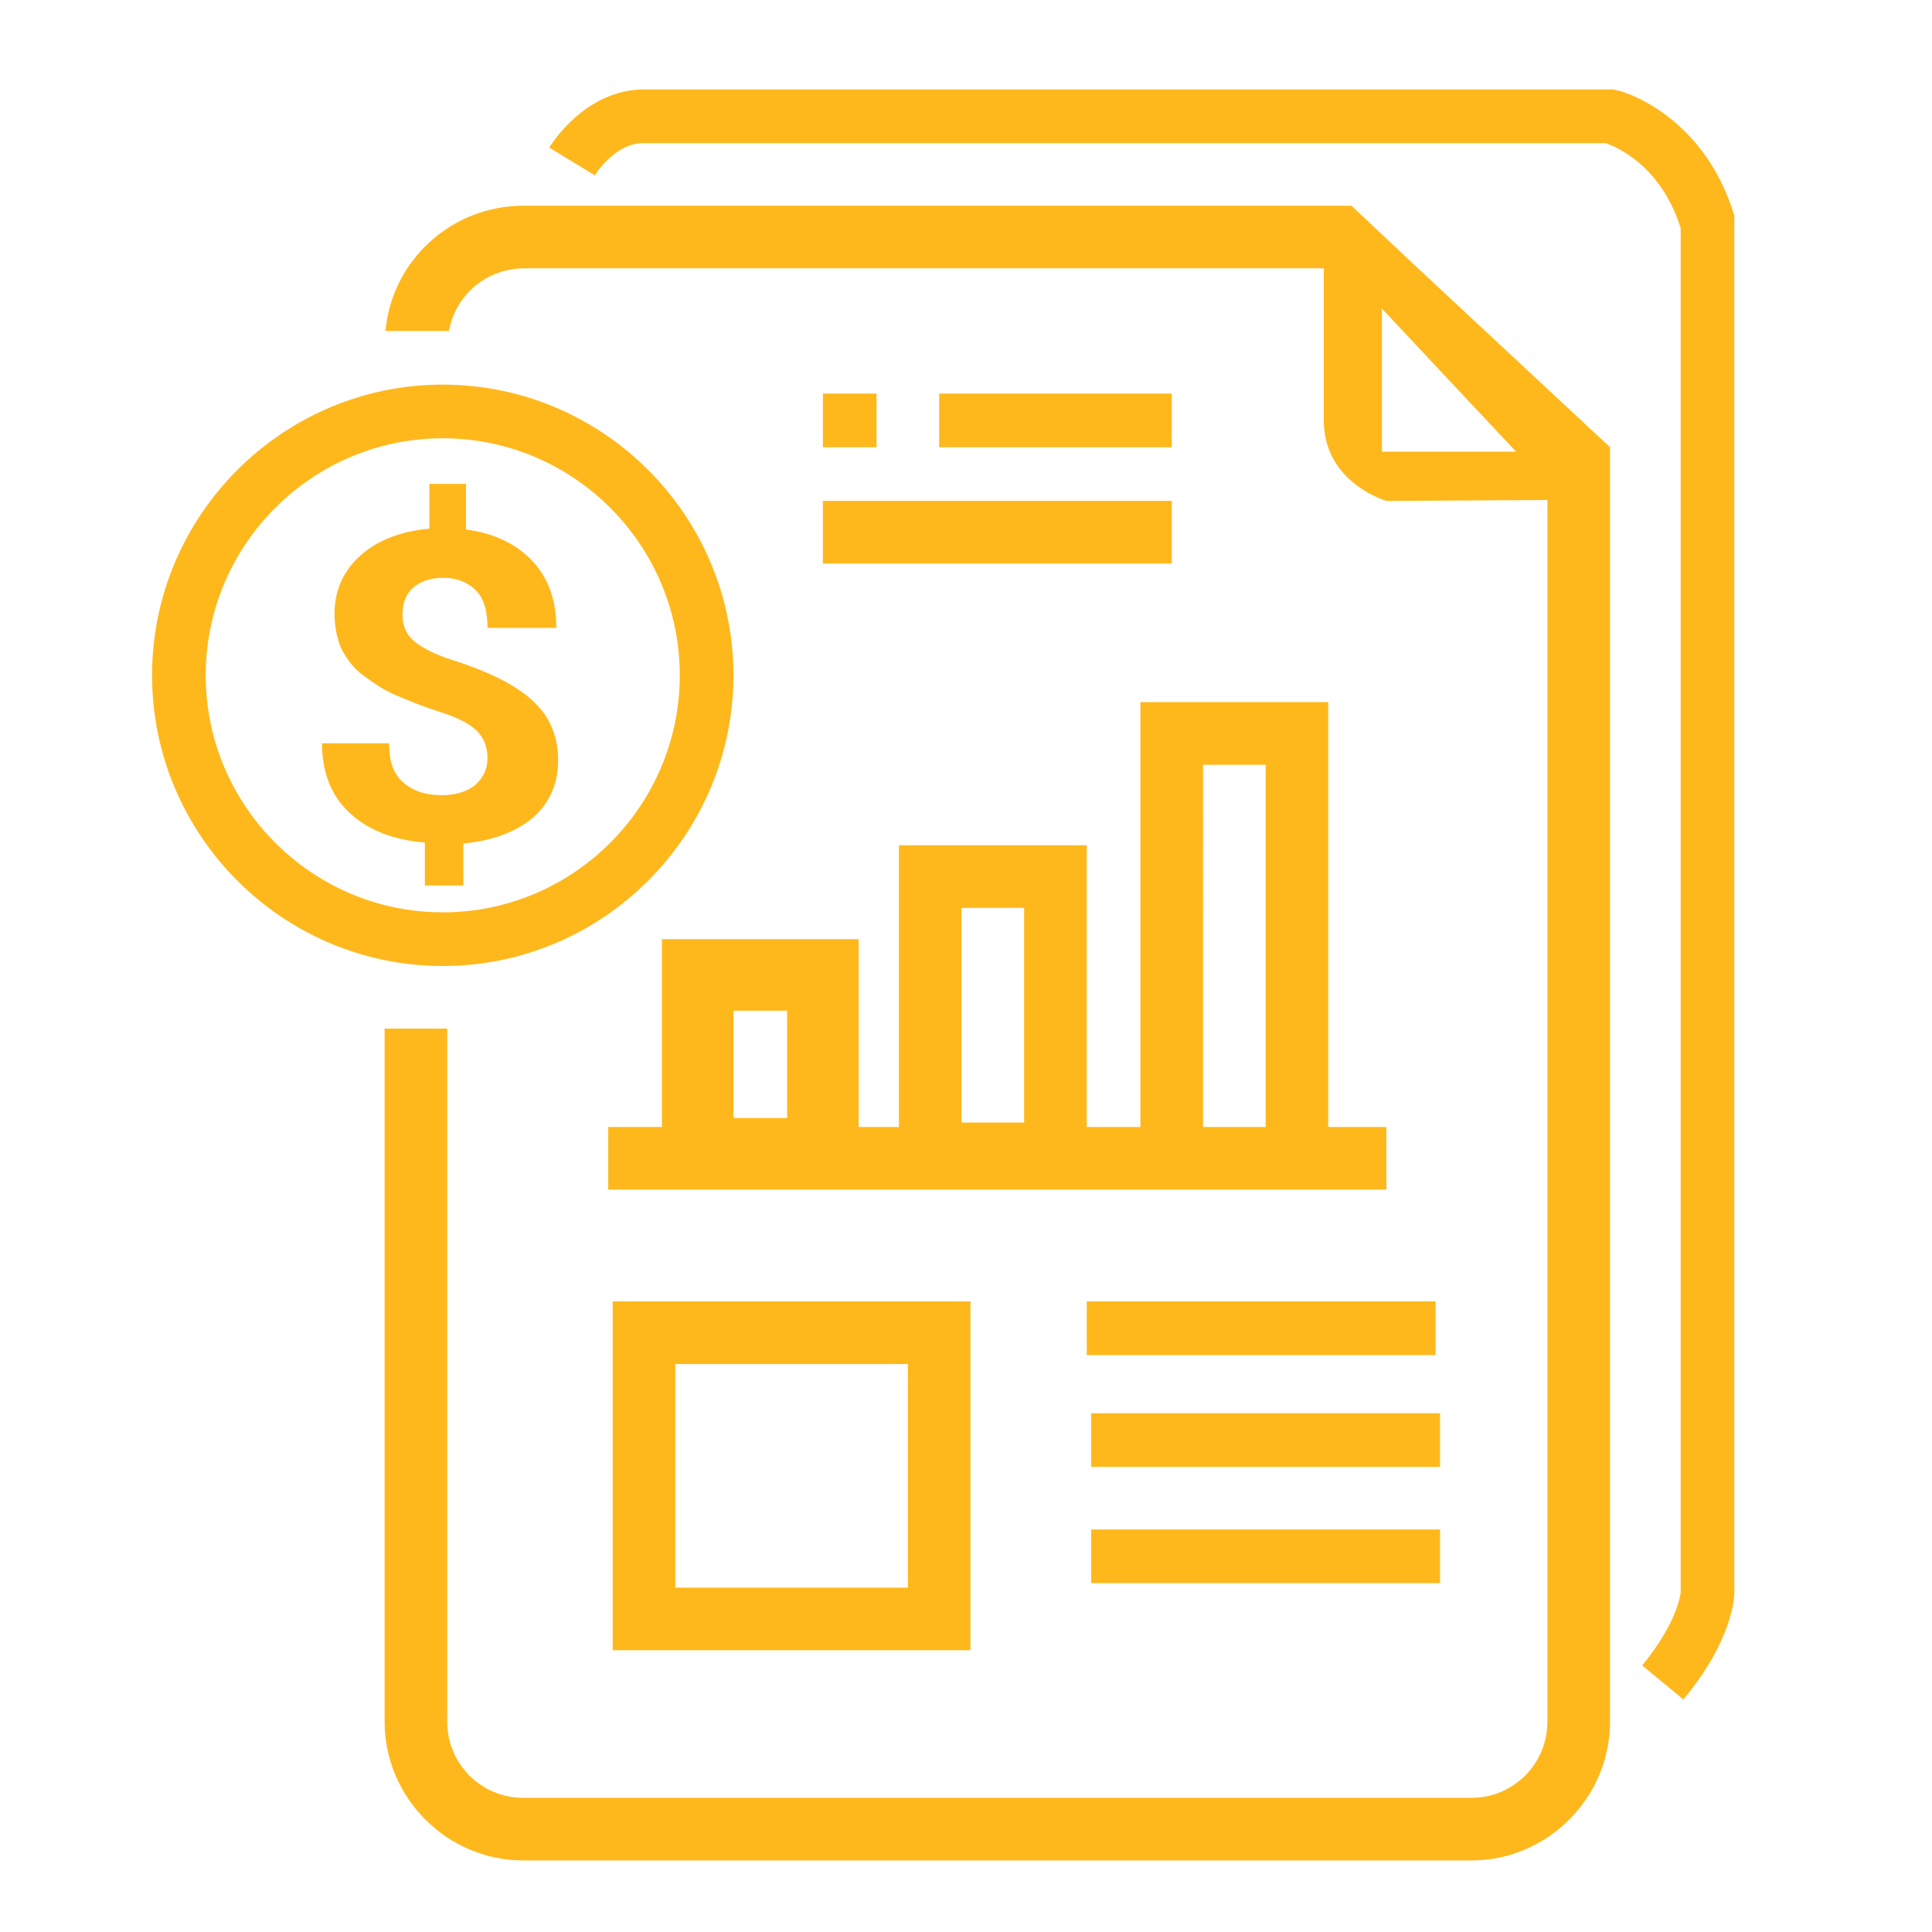 <?xml version="1.0" encoding="utf-8"?>
<!-- Generator: Adobe Illustrator 22.0.0, SVG Export Plug-In . SVG Version: 6.00 Build 0)  -->
<svg version="1.1" id="Layer_1" xmlns="http://www.w3.org/2000/svg" xmlns:xlink="http://www.w3.org/1999/xlink" x="0px" y="0px"
	 viewBox="0 0 216 216" style="enable-background:new 0 0 216 216;" xml:space="preserve">
<style type="text/css">
	.st0{fill:#FFB81C;}
</style>
<path class="st0" d="M151.1,23H58.5c-8,0-14.7,6.1-15.4,14h7.1c0.7-4,4.2-7,8.4-7H148v17c0,7,7,9,7,9l18-0.1v136.6
	c0,4.7-3.8,8.5-8.5,8.5h-106c-4.7,0-8.5-3.8-8.5-8.5V115h-7v77.5c0,8.5,7,15.5,15.5,15.5h106c8.5,0,15.5-7,15.5-15.5V50l-22-20.5
	L151.1,23z M154.5,50.5v-16l15,16H154.5z M92,44v6h6v-6H92z M131,44h-26v6h26V44z M92,63h39v-7H92V63z M108.5,184.5v-39h-40v39
	H108.5z M75.5,152.5h26v25h-26V152.5z M121.5,151.5h39v-6h-39V151.5z M161,158h-39v6h39V158z M122,177h39v-6h-39V177z M82,75.5
	C82,57.6,67.4,43,49.5,43S17,57.6,17,75.5S31.6,108,49.5,108S82,93.4,82,75.5z M23,75.5C23,60.9,34.9,49,49.5,49S76,60.9,76,75.5
	S64.1,102,49.5,102S23,90.1,23,75.5z M51.8,99v-4.7c3.3-0.3,5.9-1.3,7.8-2.9c1.9-1.7,2.8-3.8,2.8-6.5c0-1.4-0.3-2.7-0.8-3.8
	c-0.5-1.1-1.2-2-2.2-2.9c-0.9-0.8-2.1-1.6-3.5-2.3c-1.4-0.7-3.1-1.4-5.3-2.1s-3.6-1.5-4.4-2.2c-0.8-0.7-1.2-1.7-1.2-2.9
	c0-1.3,0.4-2.3,1.2-3s1.9-1.1,3.4-1.1c1.5,0,2.7,0.5,3.6,1.4c0.9,0.9,1.3,2.3,1.3,4.2h7.7c0-3.1-0.9-5.6-2.7-7.5
	c-1.8-1.9-4.3-3.1-7.4-3.5v-5.1H48v5c-3.2,0.3-5.8,1.3-7.7,3c-1.9,1.7-2.9,3.9-2.9,6.5c0,1.5,0.3,2.9,0.8,4c0.6,1.1,1.3,2.1,2.4,2.9
	s2.2,1.6,3.6,2.2c1.4,0.6,3.1,1.3,5,1.9c1.9,0.6,3.3,1.3,4.1,2.1c0.8,0.8,1.2,1.8,1.2,3.1c0,1.2-0.5,2.2-1.4,3
	c-0.9,0.7-2.2,1.1-3.7,1.1c-1.9,0-3.3-0.5-4.4-1.5s-1.5-2.4-1.5-4.3H36c0,3.2,1,5.8,3,7.7c2,1.9,4.8,3.1,8.5,3.4V99H51.8z M74,126
	h-6v7h87v-7h-6.5V78.5h-21V126h-6V94.5h-21V126H96v-21H74V126z M134.5,85.5h7V126h-7V85.5z M107.5,101.5h7v24h-7V101.5z M82,113h6
	v12h-6V113z M193.9,24.1c-3.5-11.5-12.8-14-13.1-14l-0.4-0.1H72c-6.6,0-10.4,6.2-10.6,6.5l5.1,3.1c0,0,2.2-3.6,5.4-3.6h107.6
	c1.2,0.4,6.2,2.5,8.4,9.5l0,152.5c0,0-0.2,3.2-4.3,8.2l4.6,3.8c5.5-6.6,5.7-11.4,5.7-11.9V24.6L193.9,24.1z"/>
</svg>
